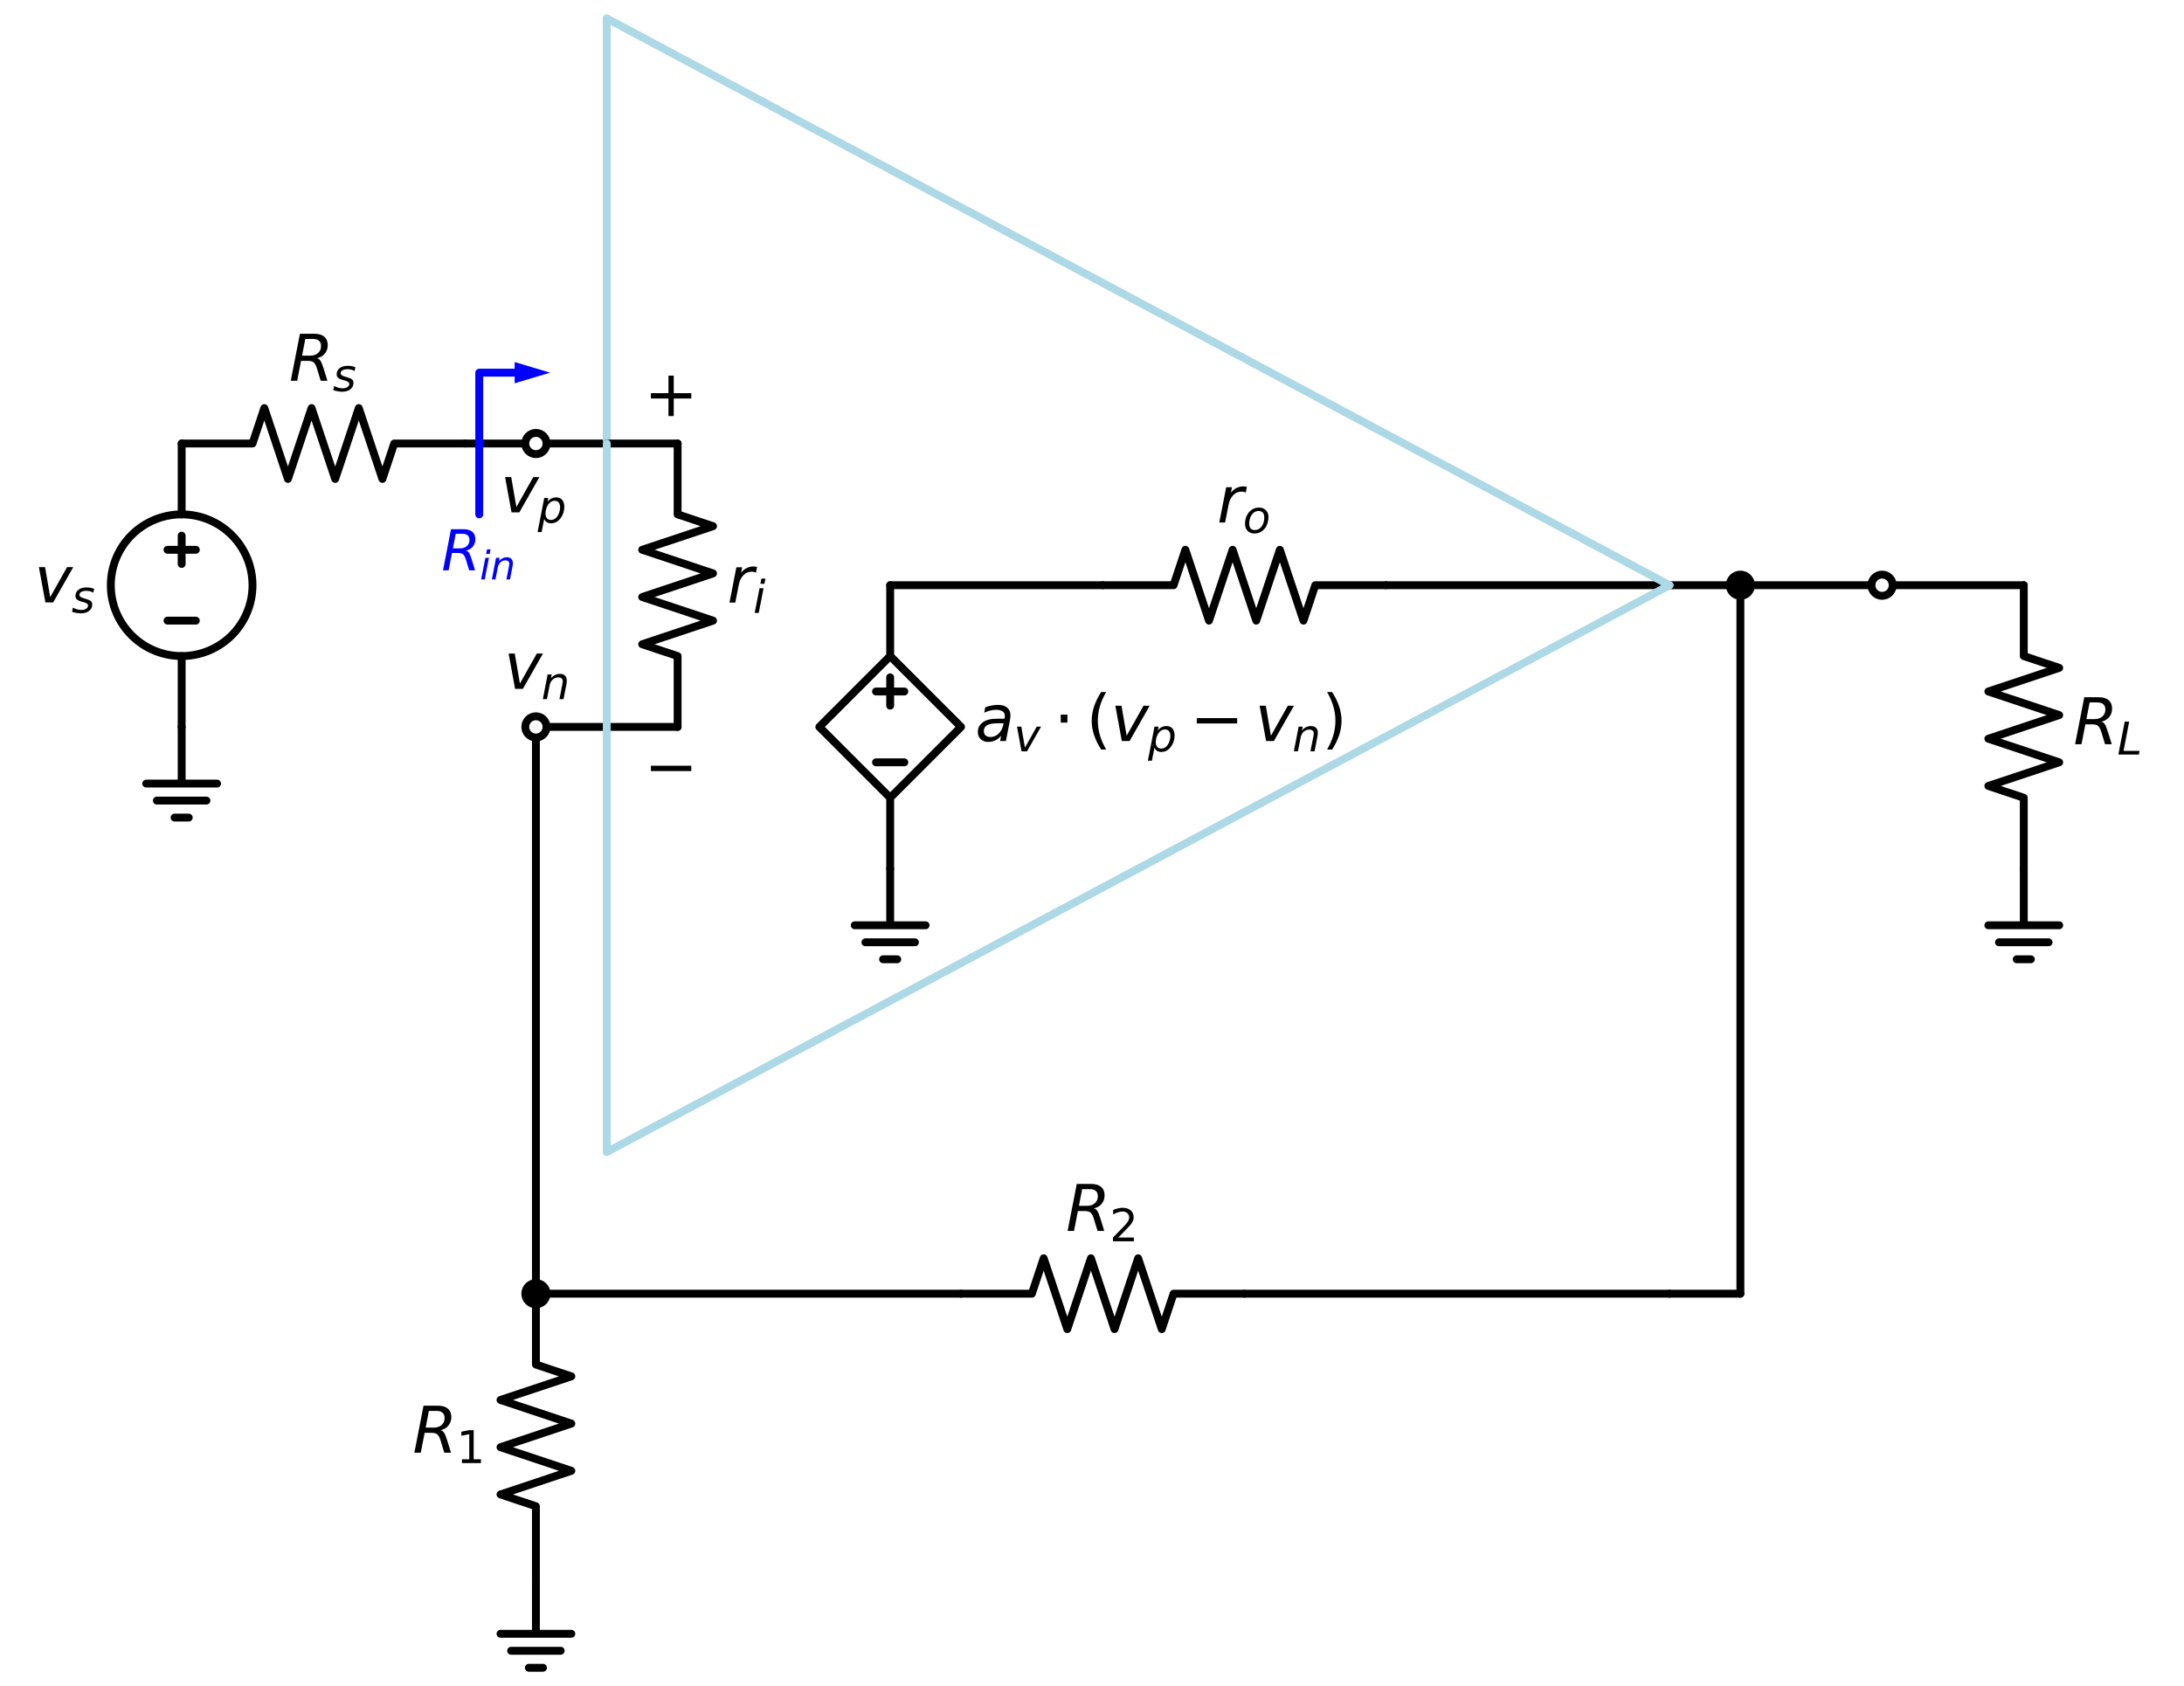 <?xml version="1.0" encoding="utf-8" standalone="no"?>
<!DOCTYPE svg PUBLIC "-//W3C//DTD SVG 1.1//EN"
  "http://www.w3.org/Graphics/SVG/1.1/DTD/svg11.dtd">
<svg xmlns:xlink="http://www.w3.org/1999/xlink" width="554.856pt" height="428.4pt" viewBox="0 0 554.856 428.4" xmlns="http://www.w3.org/2000/svg" version="1.1">
 <defs>
  <style type="text/css">*{stroke-linejoin: round; stroke-linecap: butt}</style>
 </defs>
 <g id="figure_1">
  <g id="patch_1">
   <path d="M 0 428.4 
L 554.856 428.4 
L 554.856 0 
L 0 0 
z
" style="fill: #ffffff"/>
  </g>
  <g id="axes_1">
   <g id="patch_2">
    <path d="M 46.152 166.68 
C 50.926 166.68 55.504 164.783 58.88 161.408 
C 62.255 158.032 64.152 153.454 64.152 148.68 
C 64.152 143.906 62.255 139.328 58.88 135.952 
C 55.504 132.577 50.926 130.68 46.152 130.68 
C 41.378 130.68 36.8 132.577 33.424 135.952 
C 30.049 139.328 28.152 143.906 28.152 148.68 
C 28.152 153.454 30.049 158.032 33.424 161.408 
C 36.8 164.783 41.378 166.68 46.152 166.68 
L 46.152 166.68 
z
" clip-path="url(#p574da76800)" style="fill: none; stroke: #000000; stroke-width: 2; stroke-linejoin: miter"/>
   </g>
   <g id="line2d_1">
    <path d="M 46.152 112.68 
L 46.152 130.68 
L 46.152 130.68 
M 46.152 166.68 
L 46.152 166.68 
L 46.152 184.68 
" clip-path="url(#p574da76800)" style="fill: none; stroke: #000000; stroke-width: 2; stroke-linecap: round"/>
   </g>
   <g id="line2d_2">
    <path d="M 49.752 157.68 
L 42.552 157.68 
" clip-path="url(#p574da76800)" style="fill: none; stroke: #000000; stroke-width: 2; stroke-linecap: round"/>
   </g>
   <g id="line2d_3">
    <path d="M 46.152 136.08 
L 46.152 143.28 
" clip-path="url(#p574da76800)" style="fill: none; stroke: #000000; stroke-width: 2; stroke-linecap: round"/>
   </g>
   <g id="line2d_4">
    <path d="M 49.752 139.68 
L 42.552 139.68 
" clip-path="url(#p574da76800)" style="fill: none; stroke: #000000; stroke-width: 2; stroke-linecap: round"/>
   </g>
   <g id="line2d_5">
    <path d="M 46.152 184.68 
L 46.152 199.08 
L 37.152 199.08 
L 55.152 199.08 
M 39.852 203.4 
L 52.452 203.4 
M 44.352 207.72 
L 47.952 207.72 
" clip-path="url(#p574da76800)" style="fill: none; stroke: #000000; stroke-width: 2; stroke-linecap: round"/>
   </g>
   <g id="line2d_6">
    <path d="M 46.152 112.68 
L 64.152 112.68 
L 67.152 103.68 
L 73.152 121.68 
L 79.152 103.68 
L 85.152 121.68 
L 91.152 103.68 
L 97.152 121.68 
L 100.152 112.68 
L 118.152 112.68 
" clip-path="url(#p574da76800)" style="fill: none; stroke: #000000; stroke-width: 2; stroke-linecap: round"/>
   </g>
   <g id="line2d_7">
    <path d="M 118.152 112.68 
L 127.152 112.68 
L 136.152 112.68 
" clip-path="url(#p574da76800)" style="fill: none; stroke: #000000; stroke-width: 2; stroke-linecap: round"/>
   </g>
   <g id="line2d_8">
    <path d="M 136.152 112.68 
L 145.152 112.68 
L 154.152 112.68 
" clip-path="url(#p574da76800)" style="fill: none; stroke: #000000; stroke-width: 2; stroke-linecap: round"/>
   </g>
   <g id="line2d_9">
    <path d="M 154.152 112.68 
L 154.152 58.68 
L 154.152 4.68 
" clip-path="url(#p574da76800)" style="fill: none; stroke: #add8e6; stroke-width: 2; stroke-linecap: round"/>
   </g>
   <g id="line2d_10">
    <path d="M 154.152 112.68 
L 163.152 112.68 
L 172.152 112.68 
" clip-path="url(#p574da76800)" style="fill: none; stroke: #000000; stroke-width: 2; stroke-linecap: round"/>
   </g>
   <g id="line2d_11">
    <path d="M 121.752 130.68 
L 121.752 94.68 
L 130.752 94.68 
" clip-path="url(#p574da76800)" style="fill: none; stroke: #0000ff; stroke-width: 2; stroke-linecap: round"/>
   </g>
   <g id="patch_3">
    <path d="M 130.752 91.98 
L 139.752 94.68 
L 130.752 97.38 
z
" clip-path="url(#p574da76800)" style="fill: #0000ff"/>
   </g>
   <g id="line2d_12">
    <path d="M 172.152 112.68 
L 172.152 130.68 
L 181.152 133.68 
L 163.152 139.68 
L 181.152 145.68 
L 163.152 151.68 
L 181.152 157.68 
L 163.152 163.68 
L 172.152 166.68 
L 172.152 184.68 
" clip-path="url(#p574da76800)" style="fill: none; stroke: #000000; stroke-width: 2; stroke-linecap: round"/>
   </g>
   <g id="line2d_13">
    <path d="M 172.152 184.68 
L 163.152 184.68 
L 154.152 184.68 
" clip-path="url(#p574da76800)" style="fill: none; stroke: #000000; stroke-width: 2; stroke-linecap: round"/>
   </g>
   <g id="line2d_14">
    <path d="M 154.152 184.68 
L 145.152 184.68 
L 136.152 184.68 
" clip-path="url(#p574da76800)" style="fill: none; stroke: #000000; stroke-width: 2; stroke-linecap: round"/>
   </g>
   <g id="line2d_15">
    <path d="M 154.152 184.68 
L 154.152 238.68 
L 154.152 292.68 
" clip-path="url(#p574da76800)" style="fill: none; stroke: #add8e6; stroke-width: 2; stroke-linecap: round"/>
   </g>
   <g id="line2d_16">
    <path d="M 154.152 184.68 
L 154.152 148.68 
L 154.152 112.68 
" clip-path="url(#p574da76800)" style="fill: none; stroke: #add8e6; stroke-width: 2; stroke-linecap: round"/>
   </g>
   <g id="line2d_17">
    <path d="M 136.152 184.68 
L 136.152 256.68 
L 136.152 328.68 
" clip-path="url(#p574da76800)" style="fill: none; stroke: #000000; stroke-width: 2; stroke-linecap: round"/>
   </g>
   <g id="line2d_18">
    <path d="M 136.152 328.68 
L 136.152 346.68 
L 145.152 349.68 
L 127.152 355.68 
L 145.152 361.68 
L 127.152 367.68 
L 145.152 373.68 
L 127.152 379.68 
L 136.152 382.68 
L 136.152 400.68 
" clip-path="url(#p574da76800)" style="fill: none; stroke: #000000; stroke-width: 2; stroke-linecap: round"/>
   </g>
   <g id="line2d_19">
    <path d="M 136.152 400.68 
L 136.152 415.08 
L 127.152 415.08 
L 145.152 415.08 
M 129.852 419.4 
L 142.452 419.4 
M 134.352 423.72 
L 137.952 423.72 
" clip-path="url(#p574da76800)" style="fill: none; stroke: #000000; stroke-width: 2; stroke-linecap: round"/>
   </g>
   <g id="line2d_20">
    <path d="M 136.152 328.68 
L 190.152 328.68 
L 244.152 328.68 
" clip-path="url(#p574da76800)" style="fill: none; stroke: #000000; stroke-width: 2; stroke-linecap: round"/>
   </g>
   <g id="line2d_21">
    <path d="M 244.152 328.68 
L 262.152 328.68 
L 265.152 319.68 
L 271.152 337.68 
L 277.152 319.68 
L 283.152 337.68 
L 289.152 319.68 
L 295.152 337.68 
L 298.152 328.68 
L 316.152 328.68 
" clip-path="url(#p574da76800)" style="fill: none; stroke: #000000; stroke-width: 2; stroke-linecap: round"/>
   </g>
   <g id="line2d_22">
    <path d="M 316.152 328.68 
L 370.152 328.68 
L 424.152 328.68 
" clip-path="url(#p574da76800)" style="fill: none; stroke: #000000; stroke-width: 2; stroke-linecap: round"/>
   </g>
   <g id="line2d_23">
    <path d="M 424.152 328.68 
L 433.152 328.68 
L 442.152 328.68 
" clip-path="url(#p574da76800)" style="fill: none; stroke: #000000; stroke-width: 2; stroke-linecap: round"/>
   </g>
   <g id="line2d_24">
    <path d="M 442.152 328.68 
L 442.152 238.68 
L 442.152 148.68 
" clip-path="url(#p574da76800)" style="fill: none; stroke: #000000; stroke-width: 2; stroke-linecap: round"/>
   </g>
   <g id="line2d_25">
    <path d="M 442.152 148.68 
L 433.152 148.68 
L 424.152 148.68 
" clip-path="url(#p574da76800)" style="fill: none; stroke: #000000; stroke-width: 2; stroke-linecap: round"/>
   </g>
   <g id="line2d_26">
    <path d="M 424.152 148.68 
L 388.152 148.68 
L 352.152 148.68 
" clip-path="url(#p574da76800)" style="fill: none; stroke: #000000; stroke-width: 2; stroke-linecap: round"/>
   </g>
   <g id="line2d_27">
    <path d="M 352.152 148.68 
L 334.152 148.68 
L 331.152 157.68 
L 325.152 139.68 
L 319.152 157.68 
L 313.152 139.68 
L 307.152 157.68 
L 301.152 139.68 
L 298.152 148.68 
L 280.152 148.68 
" clip-path="url(#p574da76800)" style="fill: none; stroke: #000000; stroke-width: 2; stroke-linecap: round"/>
   </g>
   <g id="line2d_28">
    <path d="M 280.152 148.68 
L 253.152 148.68 
L 226.152 148.68 
" clip-path="url(#p574da76800)" style="fill: none; stroke: #000000; stroke-width: 2; stroke-linecap: round"/>
   </g>
   <g id="line2d_29">
    <path d="M 226.152 148.68 
L 226.152 166.68 
M 226.152 202.68 
L 208.152 184.68 
L 226.152 166.68 
L 244.152 184.68 
L 226.152 202.68 
L 226.152 220.68 
" clip-path="url(#p574da76800)" style="fill: none; stroke: #000000; stroke-width: 2; stroke-linecap: round"/>
   </g>
   <g id="line2d_30">
    <path d="M 229.752 193.68 
L 222.552 193.68 
" clip-path="url(#p574da76800)" style="fill: none; stroke: #000000; stroke-width: 2; stroke-linecap: round"/>
   </g>
   <g id="line2d_31">
    <path d="M 226.152 172.08 
L 226.152 179.28 
" clip-path="url(#p574da76800)" style="fill: none; stroke: #000000; stroke-width: 2; stroke-linecap: round"/>
   </g>
   <g id="line2d_32">
    <path d="M 229.752 175.68 
L 222.552 175.68 
" clip-path="url(#p574da76800)" style="fill: none; stroke: #000000; stroke-width: 2; stroke-linecap: round"/>
   </g>
   <g id="line2d_33">
    <path d="M 226.152 220.68 
L 226.152 235.08 
L 217.152 235.08 
L 235.152 235.08 
M 219.852 239.4 
L 232.452 239.4 
M 224.352 243.72 
L 227.952 243.72 
" clip-path="url(#p574da76800)" style="fill: none; stroke: #000000; stroke-width: 2; stroke-linecap: round"/>
   </g>
   <g id="line2d_34">
    <path d="M 154.152 4.68 
L 289.152 76.68 
L 424.152 148.68 
" clip-path="url(#p574da76800)" style="fill: none; stroke: #add8e6; stroke-width: 2; stroke-linecap: round"/>
   </g>
   <g id="line2d_35">
    <path d="M 154.152 292.68 
L 289.152 220.68 
L 424.152 148.68 
" clip-path="url(#p574da76800)" style="fill: none; stroke: #add8e6; stroke-width: 2; stroke-linecap: round"/>
   </g>
   <g id="line2d_36">
    <path d="M 442.152 148.68 
L 460.152 148.68 
L 478.152 148.68 
" clip-path="url(#p574da76800)" style="fill: none; stroke: #000000; stroke-width: 2; stroke-linecap: round"/>
   </g>
   <g id="line2d_37">
    <path d="M 478.152 148.68 
L 496.152 148.68 
L 514.152 148.68 
" clip-path="url(#p574da76800)" style="fill: none; stroke: #000000; stroke-width: 2; stroke-linecap: round"/>
   </g>
   <g id="line2d_38">
    <path d="M 514.152 148.68 
L 514.152 166.68 
L 523.152 169.68 
L 505.152 175.68 
L 523.152 181.68 
L 505.152 187.68 
L 523.152 193.68 
L 505.152 199.68 
L 514.152 202.68 
L 514.152 220.68 
" clip-path="url(#p574da76800)" style="fill: none; stroke: #000000; stroke-width: 2; stroke-linecap: round"/>
   </g>
   <g id="line2d_39">
    <path d="M 514.152 220.68 
L 514.152 235.08 
L 505.152 235.08 
L 523.152 235.08 
M 507.852 239.4 
L 520.452 239.4 
M 512.352 243.72 
L 515.952 243.72 
" clip-path="url(#p574da76800)" style="fill: none; stroke: #000000; stroke-width: 2; stroke-linecap: round"/>
   </g>
   <g id="text_1">
    <!-- $v_{s}$ -->
    <g transform="translate(8.712 153.095) scale(0.16 -0.16)">
     <defs>
      <path id="DejaVuSans-Oblique-76" d="M 459 3500 
L 1069 3500 
L 1581 525 
L 3256 3500 
L 3866 3500 
L 1875 0 
L 1100 0 
L 459 3500 
z
" transform="scale(0.016)"/>
      <path id="DejaVuSans-Oblique-73" d="M 3200 3397 
L 3091 2853 
Q 2863 2978 2609 3040 
Q 2356 3103 2088 3103 
Q 1634 3103 1373 2948 
Q 1113 2794 1113 2528 
Q 1113 2219 1719 2053 
Q 1766 2041 1788 2034 
L 1972 1978 
Q 2547 1819 2739 1644 
Q 2931 1469 2931 1166 
Q 2931 609 2489 259 
Q 2047 -91 1331 -91 
Q 1053 -91 747 -37 
Q 441 16 72 128 
L 184 722 
Q 500 559 806 475 
Q 1113 391 1394 391 
Q 1816 391 2080 572 
Q 2344 753 2344 1031 
Q 2344 1331 1650 1516 
L 1591 1531 
L 1394 1581 
Q 956 1697 753 1886 
Q 550 2075 550 2369 
Q 550 2928 970 3256 
Q 1391 3584 2113 3584 
Q 2397 3584 2667 3537 
Q 2938 3491 3200 3397 
z
" transform="scale(0.016)"/>
     </defs>
     <use xlink:href="#DejaVuSans-Oblique-76" transform="translate(0 0.312)"/>
     <use xlink:href="#DejaVuSans-Oblique-73" transform="translate(59.18 -16.094) scale(0.7)"/>
    </g>
   </g>
   <g id="text_2">
    <!-- $R_s$ -->
    <g transform="translate(73.432 96.752) scale(0.16 -0.16)">
     <defs>
      <path id="DejaVuSans-Oblique-52" d="M 1613 4147 
L 1294 2491 
L 2106 2491 
Q 2584 2491 2879 2755 
Q 3175 3019 3175 3444 
Q 3175 3784 2976 3965 
Q 2778 4147 2406 4147 
L 1613 4147 
z
M 2772 2241 
Q 2972 2194 3105 2009 
Q 3238 1825 3413 1275 
L 3809 0 
L 3144 0 
L 2778 1197 
Q 2638 1659 2453 1815 
Q 2269 1972 1888 1972 
L 1191 1972 
L 806 0 
L 172 0 
L 1081 4666 
L 2503 4666 
Q 3150 4666 3495 4373 
Q 3841 4081 3841 3531 
Q 3841 3044 3547 2687 
Q 3253 2331 2772 2241 
z
" transform="scale(0.016)"/>
     </defs>
     <use xlink:href="#DejaVuSans-Oblique-52" transform="translate(0 0.094)"/>
     <use xlink:href="#DejaVuSans-Oblique-73" transform="translate(69.482 -16.312) scale(0.7)"/>
    </g>
   </g>
   <g id="patch_4">
    <path d="M 136.152 115.38 
C 136.868 115.38 137.555 115.096 138.061 114.589 
C 138.568 114.083 138.852 113.396 138.852 112.68 
C 138.852 111.964 138.568 111.277 138.061 110.771 
C 137.555 110.264 136.868 109.98 136.152 109.98 
C 135.436 109.98 134.749 110.264 134.243 110.771 
C 133.736 111.277 133.452 111.964 133.452 112.68 
C 133.452 113.396 133.736 114.083 134.243 114.589 
C 134.749 115.096 135.436 115.38 136.152 115.38 
z
" clip-path="url(#p574da76800)" style="fill: #ffffff; stroke: #000000; stroke-width: 2; stroke-linejoin: miter"/>
   </g>
   <g id="text_3">
    <!-- $v_p$ -->
    <g transform="translate(127.142 130.22) scale(0.16 -0.16)">
     <defs>
      <path id="DejaVuSans-Oblique-70" d="M 3175 2156 
Q 3175 2616 2975 2859 
Q 2775 3103 2400 3103 
Q 2144 3103 1911 2972 
Q 1678 2841 1497 2591 
Q 1319 2344 1212 1994 
Q 1106 1644 1106 1300 
Q 1106 863 1306 627 
Q 1506 391 1875 391 
Q 2147 391 2380 519 
Q 2613 647 2778 891 
Q 2956 1147 3065 1494 
Q 3175 1841 3175 2156 
z
M 1394 2969 
Q 1625 3272 1939 3428 
Q 2253 3584 2638 3584 
Q 3175 3584 3472 3232 
Q 3769 2881 3769 2247 
Q 3769 1728 3584 1258 
Q 3400 788 3053 416 
Q 2822 169 2531 39 
Q 2241 -91 1919 -91 
Q 1547 -91 1294 64 
Q 1041 219 916 525 
L 556 -1331 
L -19 -1331 
L 922 3500 
L 1497 3500 
L 1394 2969 
z
" transform="scale(0.016)"/>
     </defs>
     <use xlink:href="#DejaVuSans-Oblique-76" transform="translate(0 0.312)"/>
     <use xlink:href="#DejaVuSans-Oblique-70" transform="translate(59.18 -16.094) scale(0.7)"/>
    </g>
   </g>
   <g id="text_4">
    <!-- $+$ -->
    <g transform="translate(163.632 105.752) scale(0.16 -0.16)">
     <defs>
      <path id="DejaVuSans-2b" d="M 2944 4013 
L 2944 2272 
L 4684 2272 
L 4684 1741 
L 2944 1741 
L 2944 0 
L 2419 0 
L 2419 1741 
L 678 1741 
L 678 2272 
L 2419 2272 
L 2419 4013 
L 2944 4013 
z
" transform="scale(0.016)"/>
     </defs>
     <use xlink:href="#DejaVuSans-2b" transform="translate(0 0.297)"/>
    </g>
   </g>
   <g id="text_5">
    <!-- $R_{in}$ -->
    <g style="fill: #0000ff" transform="translate(112.162 144.918) scale(0.14 -0.14)">
     <defs>
      <path id="DejaVuSans-Oblique-69" d="M 1172 4863 
L 1747 4863 
L 1606 4134 
L 1031 4134 
L 1172 4863 
z
M 909 3500 
L 1484 3500 
L 800 0 
L 225 0 
L 909 3500 
z
" transform="scale(0.016)"/>
      <path id="DejaVuSans-Oblique-6e" d="M 3566 2113 
L 3156 0 
L 2578 0 
L 2988 2091 
Q 3016 2238 3031 2350 
Q 3047 2463 3047 2528 
Q 3047 2791 2881 2937 
Q 2716 3084 2419 3084 
Q 1956 3084 1622 2776 
Q 1288 2469 1184 1941 
L 800 0 
L 225 0 
L 903 3500 
L 1478 3500 
L 1363 2950 
Q 1603 3253 1940 3418 
Q 2278 3584 2650 3584 
Q 3113 3584 3367 3334 
Q 3622 3084 3622 2631 
Q 3622 2519 3608 2391 
Q 3594 2263 3566 2113 
z
" transform="scale(0.016)"/>
     </defs>
     <use xlink:href="#DejaVuSans-Oblique-52" transform="translate(0 0.094)"/>
     <use xlink:href="#DejaVuSans-Oblique-69" transform="translate(69.482 -16.312) scale(0.7)"/>
     <use xlink:href="#DejaVuSans-Oblique-6e" transform="translate(88.931 -16.312) scale(0.7)"/>
    </g>
   </g>
   <g id="text_6">
    <!-- $r_i$ -->
    <g transform="translate(184.752 153.095) scale(0.16 -0.16)">
     <defs>
      <path id="DejaVuSans-Oblique-72" d="M 2853 2969 
Q 2766 3016 2653 3041 
Q 2541 3066 2413 3066 
Q 1953 3066 1609 2717 
Q 1266 2369 1153 1784 
L 800 0 
L 225 0 
L 909 3500 
L 1484 3500 
L 1375 2956 
Q 1603 3259 1920 3421 
Q 2238 3584 2597 3584 
Q 2691 3584 2781 3573 
Q 2872 3563 2963 3538 
L 2853 2969 
z
" transform="scale(0.016)"/>
     </defs>
     <use xlink:href="#DejaVuSans-Oblique-72"/>
     <use xlink:href="#DejaVuSans-Oblique-69" transform="translate(41.113 -16.406) scale(0.7)"/>
    </g>
   </g>
   <g id="text_7">
    <!-- $-$ -->
    <g transform="translate(163.632 200.438) scale(0.16 -0.16)">
     <defs>
      <path id="DejaVuSans-2212" d="M 678 2272 
L 4684 2272 
L 4684 1741 
L 678 1741 
L 678 2272 
z
" transform="scale(0.016)"/>
     </defs>
     <use xlink:href="#DejaVuSans-2212" transform="translate(0 0.5)"/>
    </g>
   </g>
   <g id="patch_5">
    <path d="M 136.152 187.38 
C 136.868 187.38 137.555 187.096 138.061 186.589 
C 138.568 186.083 138.852 185.396 138.852 184.68 
C 138.852 183.964 138.568 183.277 138.061 182.771 
C 137.555 182.264 136.868 181.98 136.152 181.98 
C 135.436 181.98 134.749 182.264 134.243 182.771 
C 133.736 183.277 133.452 183.964 133.452 184.68 
C 133.452 185.396 133.736 186.083 134.243 186.589 
C 134.749 187.096 135.436 187.38 136.152 187.38 
z
" clip-path="url(#p574da76800)" style="fill: #ffffff; stroke: #000000; stroke-width: 2; stroke-linejoin: miter"/>
   </g>
   <g id="text_8">
    <!-- $v_n$ -->
    <g transform="translate(128.042 175.053) scale(0.16 -0.16)">
     <use xlink:href="#DejaVuSans-Oblique-76" transform="translate(0 0.312)"/>
     <use xlink:href="#DejaVuSans-Oblique-6e" transform="translate(59.18 -16.094) scale(0.7)"/>
    </g>
   </g>
   <g id="patch_6">
    <path d="M 136.152 331.38 
C 136.868 331.38 137.555 331.096 138.061 330.589 
C 138.568 330.083 138.852 329.396 138.852 328.68 
C 138.852 327.964 138.568 327.277 138.061 326.771 
C 137.555 326.264 136.868 325.98 136.152 325.98 
C 135.436 325.98 134.749 326.264 134.243 326.771 
C 133.736 327.277 133.452 327.964 133.452 328.68 
C 133.452 329.396 133.736 330.083 134.243 330.589 
C 134.749 331.096 135.436 331.38 136.152 331.38 
z
" clip-path="url(#p574da76800)" style="stroke: #000000; stroke-width: 2; stroke-linejoin: miter"/>
   </g>
   <g id="text_9">
    <!-- $R_1$ -->
    <g transform="translate(104.832 369.095) scale(0.16 -0.16)">
     <defs>
      <path id="DejaVuSans-31" d="M 794 531 
L 1825 531 
L 1825 4091 
L 703 3866 
L 703 4441 
L 1819 4666 
L 2450 4666 
L 2450 531 
L 3481 531 
L 3481 0 
L 794 0 
L 794 531 
z
" transform="scale(0.016)"/>
     </defs>
     <use xlink:href="#DejaVuSans-Oblique-52" transform="translate(0 0.094)"/>
     <use xlink:href="#DejaVuSans-31" transform="translate(69.482 -16.312) scale(0.7)"/>
    </g>
   </g>
   <g id="text_10">
    <!-- $R_2$ -->
    <g transform="translate(270.792 312.752) scale(0.16 -0.16)">
     <defs>
      <path id="DejaVuSans-32" d="M 1228 531 
L 3431 531 
L 3431 0 
L 469 0 
L 469 531 
Q 828 903 1448 1529 
Q 2069 2156 2228 2338 
Q 2531 2678 2651 2914 
Q 2772 3150 2772 3378 
Q 2772 3750 2511 3984 
Q 2250 4219 1831 4219 
Q 1534 4219 1204 4116 
Q 875 4013 500 3803 
L 500 4441 
Q 881 4594 1212 4672 
Q 1544 4750 1819 4750 
Q 2544 4750 2975 4387 
Q 3406 4025 3406 3419 
Q 3406 3131 3298 2873 
Q 3191 2616 2906 2266 
Q 2828 2175 2409 1742 
Q 1991 1309 1228 531 
z
" transform="scale(0.016)"/>
     </defs>
     <use xlink:href="#DejaVuSans-Oblique-52" transform="translate(0 0.094)"/>
     <use xlink:href="#DejaVuSans-32" transform="translate(69.482 -16.312) scale(0.7)"/>
    </g>
   </g>
   <g id="patch_7">
    <path d="M 442.152 151.38 
C 442.868 151.38 443.555 151.096 444.061 150.589 
C 444.568 150.083 444.852 149.396 444.852 148.68 
C 444.852 147.964 444.568 147.277 444.061 146.771 
C 443.555 146.264 442.868 145.98 442.152 145.98 
C 441.436 145.98 440.749 146.264 440.243 146.771 
C 439.736 147.277 439.452 147.964 439.452 148.68 
C 439.452 149.396 439.736 150.083 440.243 150.589 
C 440.749 151.096 441.436 151.38 442.152 151.38 
z
" clip-path="url(#p574da76800)" style="stroke: #000000; stroke-width: 2; stroke-linejoin: miter"/>
   </g>
   <g id="text_11">
    <!-- $r_o$ -->
    <g transform="translate(309.192 132.752) scale(0.16 -0.16)">
     <defs>
      <path id="DejaVuSans-Oblique-6f" d="M 1625 -91 
Q 1009 -91 651 289 
Q 294 669 294 1325 
Q 294 1706 417 2101 
Q 541 2497 738 2766 
Q 1047 3184 1428 3384 
Q 1809 3584 2291 3584 
Q 2888 3584 3255 3212 
Q 3622 2841 3622 2241 
Q 3622 1825 3500 1412 
Q 3378 1000 3181 728 
Q 2875 309 2494 109 
Q 2113 -91 1625 -91 
z
M 891 1344 
Q 891 869 1089 633 
Q 1288 397 1691 397 
Q 2269 397 2648 901 
Q 3028 1406 3028 2181 
Q 3028 2634 2825 2865 
Q 2622 3097 2228 3097 
Q 1903 3097 1650 2945 
Q 1397 2794 1197 2484 
Q 1050 2253 970 1956 
Q 891 1659 891 1344 
z
" transform="scale(0.016)"/>
     </defs>
     <use xlink:href="#DejaVuSans-Oblique-72"/>
     <use xlink:href="#DejaVuSans-Oblique-6f" transform="translate(41.113 -16.406) scale(0.7)"/>
    </g>
   </g>
   <g id="text_12">
    <!-- $a_v \cdot (v_p-v_n)$ -->
    <g transform="translate(247.752 188.28) scale(0.16 -0.16)">
     <defs>
      <path id="DejaVuSans-Oblique-61" d="M 3438 1997 
L 3047 0 
L 2472 0 
L 2578 531 
Q 2325 219 2001 64 
Q 1678 -91 1281 -91 
Q 834 -91 548 182 
Q 263 456 263 884 
Q 263 1497 752 1853 
Q 1241 2209 2100 2209 
L 2900 2209 
L 2931 2363 
Q 2938 2388 2941 2417 
Q 2944 2447 2944 2509 
Q 2944 2788 2717 2942 
Q 2491 3097 2081 3097 
Q 1800 3097 1504 3025 
Q 1209 2953 897 2809 
L 997 3341 
Q 1322 3463 1633 3523 
Q 1944 3584 2234 3584 
Q 2853 3584 3176 3315 
Q 3500 3047 3500 2534 
Q 3500 2431 3484 2292 
Q 3469 2153 3438 1997 
z
M 2816 1759 
L 2241 1759 
Q 1534 1759 1195 1570 
Q 856 1381 856 984 
Q 856 709 1029 553 
Q 1203 397 1509 397 
Q 1978 397 2328 733 
Q 2678 1069 2791 1631 
L 2816 1759 
z
" transform="scale(0.016)"/>
      <path id="DejaVuSans-22c5" d="M 684 2619 
L 1344 2619 
L 1344 1825 
L 684 1825 
L 684 2619 
z
" transform="scale(0.016)"/>
      <path id="DejaVuSans-28" d="M 1984 4856 
Q 1566 4138 1362 3434 
Q 1159 2731 1159 2009 
Q 1159 1288 1364 580 
Q 1569 -128 1984 -844 
L 1484 -844 
Q 1016 -109 783 600 
Q 550 1309 550 2009 
Q 550 2706 781 3412 
Q 1013 4119 1484 4856 
L 1984 4856 
z
" transform="scale(0.016)"/>
      <path id="DejaVuSans-29" d="M 513 4856 
L 1013 4856 
Q 1481 4119 1714 3412 
Q 1947 2706 1947 2009 
Q 1947 1309 1714 600 
Q 1481 -109 1013 -844 
L 513 -844 
Q 928 -128 1133 580 
Q 1338 1288 1338 2009 
Q 1338 2731 1133 3434 
Q 928 4138 513 4856 
z
" transform="scale(0.016)"/>
     </defs>
     <use xlink:href="#DejaVuSans-Oblique-61" transform="translate(0 0.125)"/>
     <use xlink:href="#DejaVuSans-Oblique-76" transform="translate(61.279 -16.281) scale(0.7)"/>
     <use xlink:href="#DejaVuSans-22c5" transform="translate(124.922 0.125)"/>
     <use xlink:href="#DejaVuSans-28" transform="translate(176.191 0.125)"/>
     <use xlink:href="#DejaVuSans-Oblique-76" transform="translate(215.205 0.125)"/>
     <use xlink:href="#DejaVuSans-Oblique-70" transform="translate(274.385 -16.281) scale(0.7)"/>
     <use xlink:href="#DejaVuSans-2212" transform="translate(341.035 0.125)"/>
     <use xlink:href="#DejaVuSans-Oblique-76" transform="translate(444.307 0.125)"/>
     <use xlink:href="#DejaVuSans-Oblique-6e" transform="translate(503.486 -16.281) scale(0.7)"/>
     <use xlink:href="#DejaVuSans-29" transform="translate(550.586 0.125)"/>
    </g>
   </g>
   <g id="patch_8">
    <path d="M 478.152 151.38 
C 478.868 151.38 479.555 151.096 480.061 150.589 
C 480.568 150.083 480.852 149.396 480.852 148.68 
C 480.852 147.964 480.568 147.277 480.061 146.771 
C 479.555 146.264 478.868 145.98 478.152 145.98 
C 477.436 145.98 476.749 146.264 476.243 146.771 
C 475.736 147.277 475.452 147.964 475.452 148.68 
C 475.452 149.396 475.736 150.083 476.243 150.589 
C 476.749 151.096 477.436 151.38 478.152 151.38 
z
" clip-path="url(#p574da76800)" style="fill: #ffffff; stroke: #000000; stroke-width: 2; stroke-linejoin: miter"/>
   </g>
   <g id="text_13">
    <!-- $R_L$ -->
    <g transform="translate(526.752 189.095) scale(0.16 -0.16)">
     <defs>
      <path id="DejaVuSans-Oblique-4c" d="M 1075 4666 
L 1709 4666 
L 909 525 
L 3181 525 
L 3078 0 
L 172 0 
L 1075 4666 
z
" transform="scale(0.016)"/>
     </defs>
     <use xlink:href="#DejaVuSans-Oblique-52" transform="translate(0 0.094)"/>
     <use xlink:href="#DejaVuSans-Oblique-4c" transform="translate(69.482 -16.312) scale(0.7)"/>
    </g>
   </g>
  </g>
 </g>
 <defs>
  <clipPath id="p574da76800">
   <rect x="0" y="0" width="554.856" height="428.4"/>
  </clipPath>
 </defs>
</svg>
